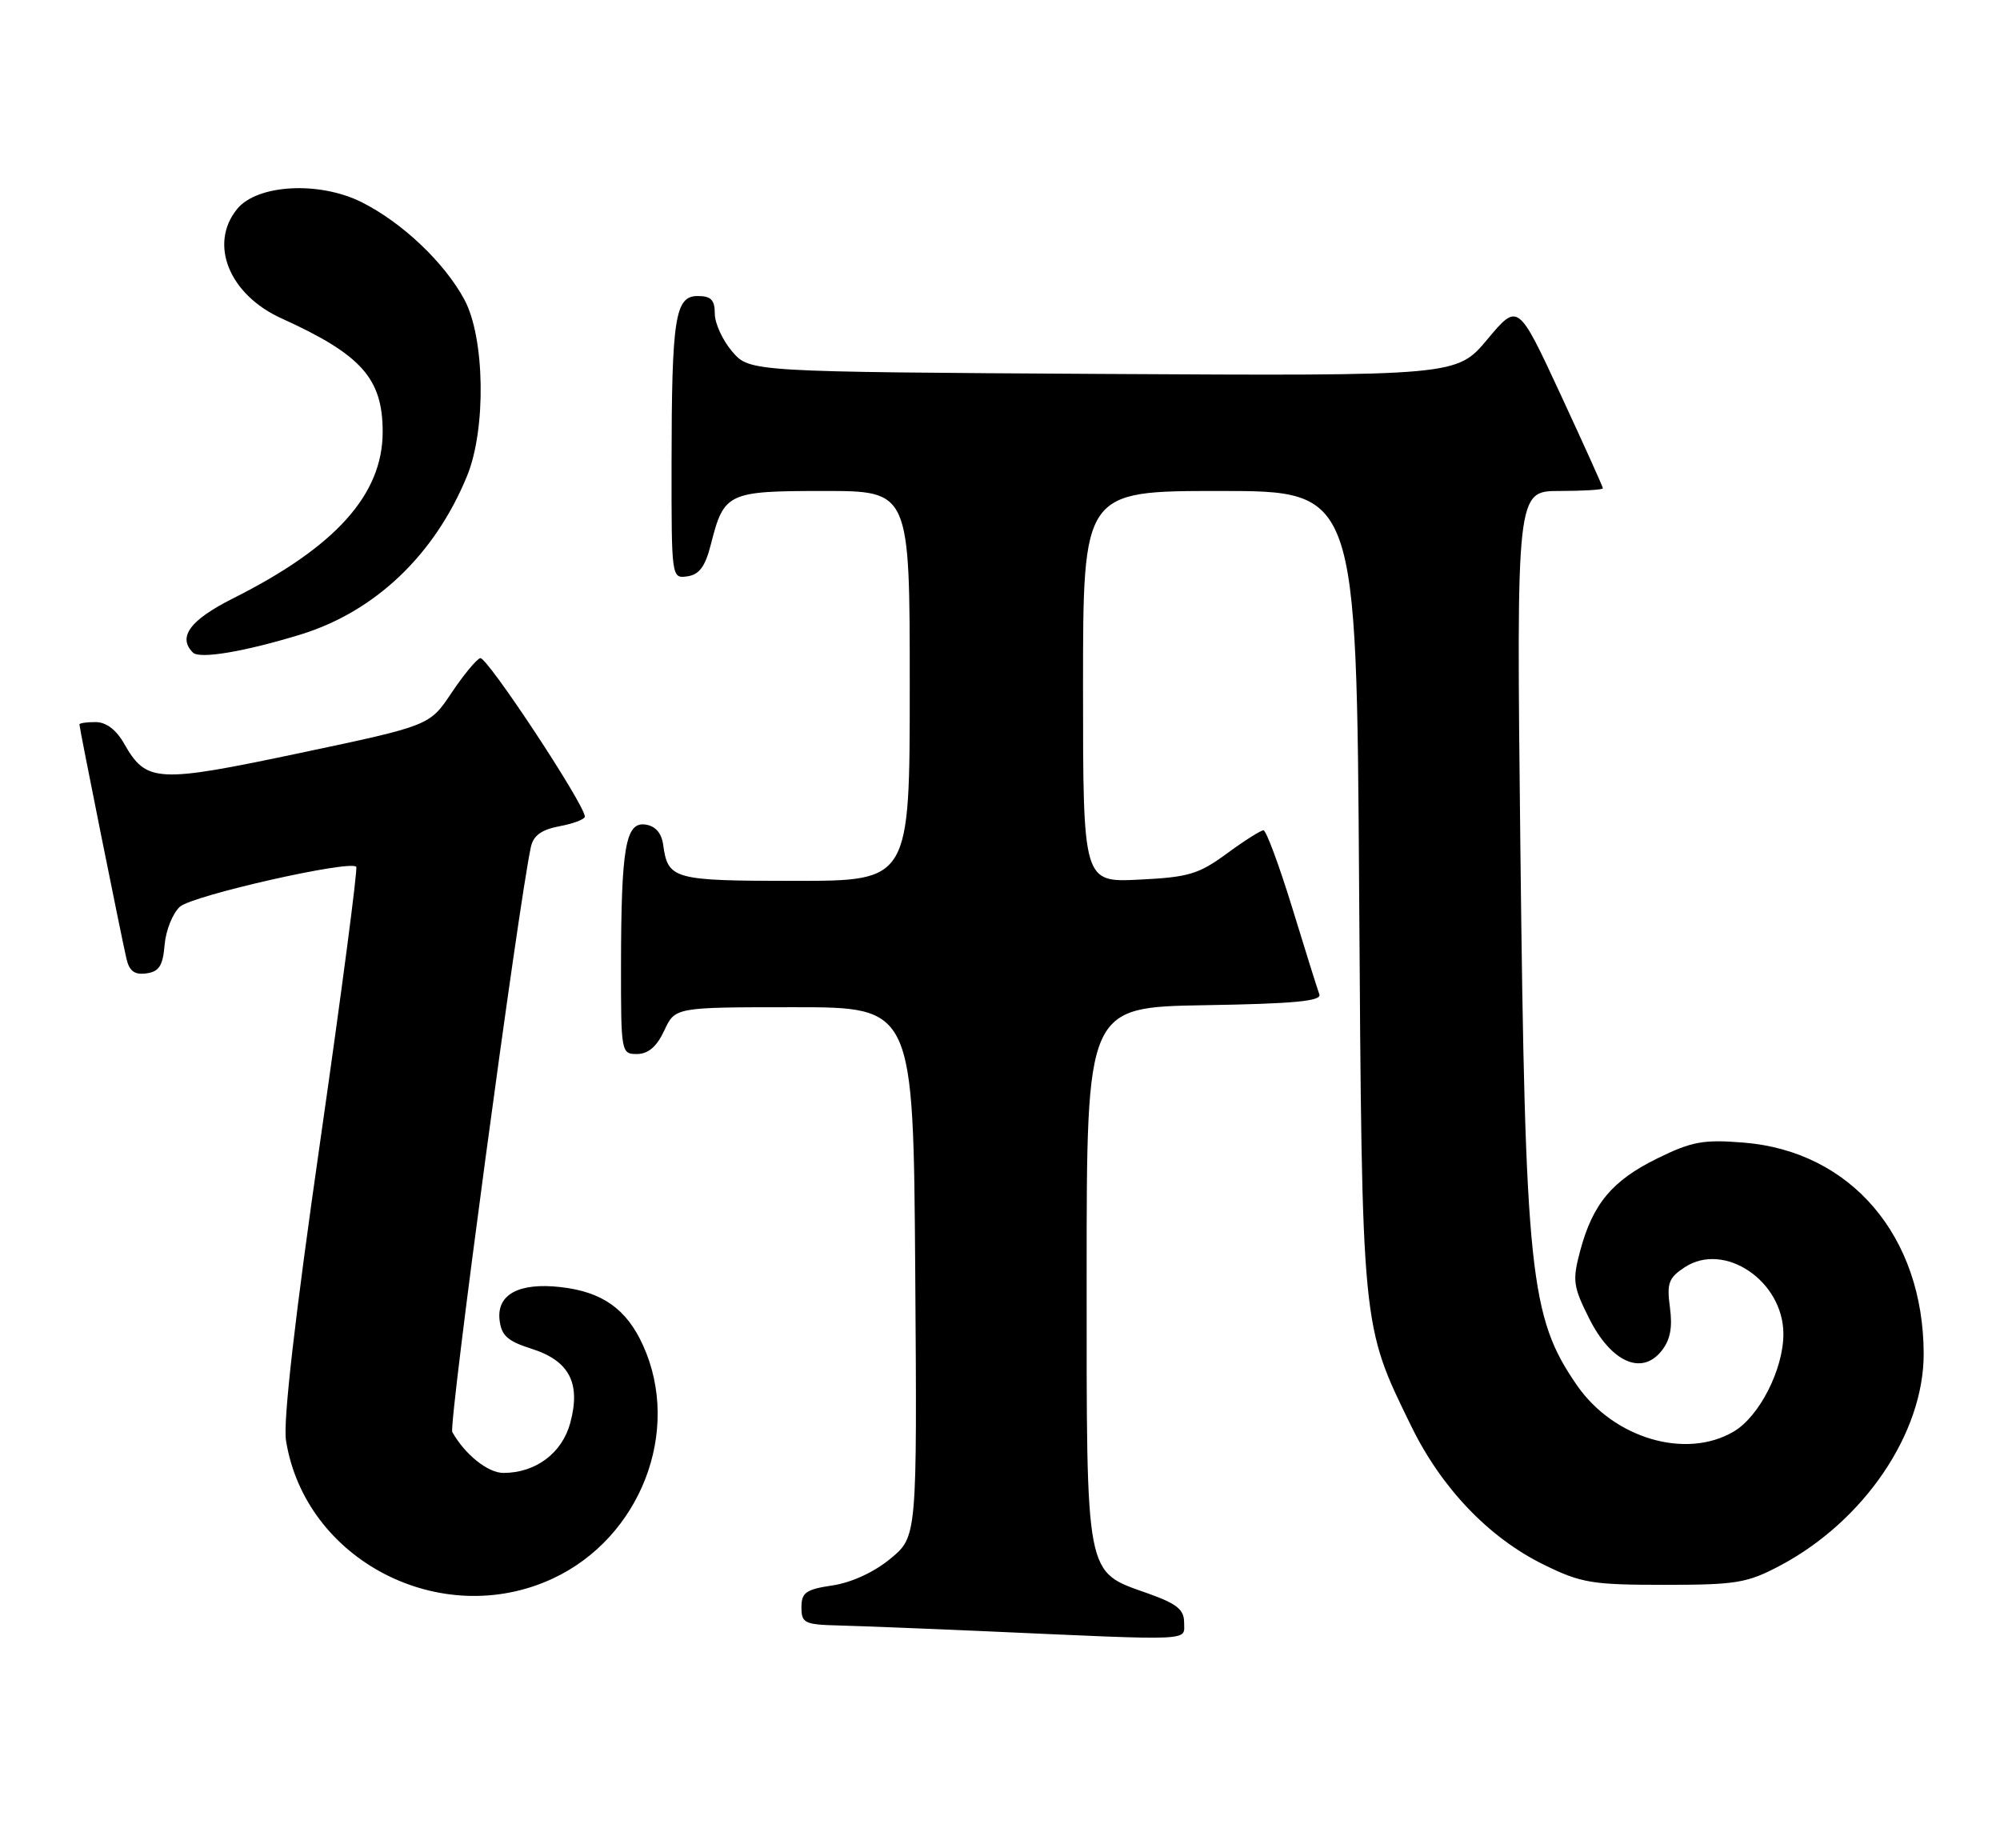 <?xml version="1.0" encoding="UTF-8" standalone="no"?>
<!DOCTYPE svg PUBLIC "-//W3C//DTD SVG 1.1//EN" "http://www.w3.org/Graphics/SVG/1.1/DTD/svg11.dtd" >
<svg xmlns="http://www.w3.org/2000/svg" xmlns:xlink="http://www.w3.org/1999/xlink" version="1.1" viewBox="0 0 277 256">
 <g >
 <path fill="currentColor"
d=" M 164.00 224.73 C 164.00 222.92 163.01 222.12 158.99 220.69 C 150.23 217.58 150.50 218.96 150.50 176.55 C 150.50 139.50 150.50 139.50 166.85 139.22 C 179.24 139.02 183.08 138.65 182.73 137.72 C 182.48 137.05 180.79 131.66 178.98 125.75 C 177.16 119.84 175.37 115.00 174.99 115.00 C 174.61 115.00 172.32 116.45 169.90 118.23 C 166.01 121.08 164.60 121.50 157.75 121.83 C 150.00 122.21 150.00 122.21 150.00 95.11 C 150.00 68.00 150.00 68.00 168.94 68.00 C 187.88 68.00 187.88 68.00 188.24 123.25 C 188.65 184.42 188.54 183.35 195.46 197.53 C 199.65 206.11 206.22 212.98 213.80 216.70 C 218.99 219.25 220.48 219.50 230.50 219.50 C 240.47 219.50 241.97 219.25 246.50 216.86 C 258.18 210.68 266.45 198.49 266.43 187.50 C 266.40 171.22 256.36 159.44 241.49 158.25 C 235.93 157.80 234.33 158.09 229.56 160.43 C 223.31 163.49 220.60 166.72 218.86 173.22 C 217.76 177.34 217.87 178.15 220.08 182.57 C 223.10 188.62 227.33 190.55 230.08 187.15 C 231.33 185.61 231.66 183.92 231.29 181.11 C 230.83 177.72 231.10 176.98 233.34 175.51 C 238.84 171.91 247.00 177.43 247.00 184.76 C 247.00 189.65 243.68 196.17 240.12 198.27 C 233.51 202.17 223.51 199.23 218.42 191.88 C 211.88 182.44 211.24 176.42 210.57 117.25 C 210.02 68.00 210.02 68.00 216.01 68.00 C 219.30 68.00 222.00 67.83 222.00 67.63 C 222.00 67.42 219.35 61.56 216.12 54.59 C 210.24 41.93 210.24 41.93 206.00 47.00 C 201.75 52.07 201.75 52.07 152.79 51.79 C 103.83 51.50 103.83 51.50 101.41 48.69 C 100.09 47.15 99.00 44.79 99.00 43.44 C 99.00 41.54 98.48 41.00 96.63 41.00 C 93.49 41.00 93.03 44.02 93.01 64.32 C 93.00 80.06 93.01 80.14 95.21 79.82 C 96.86 79.58 97.68 78.46 98.46 75.38 C 100.27 68.24 100.77 68.00 114.12 68.00 C 126.00 68.00 126.00 68.00 126.00 95.00 C 126.00 122.00 126.00 122.00 110.12 122.00 C 93.23 122.00 92.51 121.80 91.85 117.00 C 91.62 115.36 90.77 114.40 89.39 114.20 C 86.64 113.81 86.03 117.37 86.01 133.75 C 86.00 145.80 86.04 146.00 88.25 145.98 C 89.80 145.96 90.97 144.95 92.00 142.73 C 93.50 139.50 93.50 139.50 110.00 139.50 C 126.50 139.50 126.50 139.50 126.76 176.17 C 127.02 212.83 127.02 212.83 123.32 215.88 C 121.08 217.74 117.93 219.19 115.31 219.58 C 111.61 220.13 111.00 220.57 111.00 222.61 C 111.00 224.81 111.42 225.01 116.25 225.13 C 119.14 225.21 128.47 225.57 137.00 225.95 C 165.71 227.23 164.00 227.31 164.00 224.73 Z  M 76.56 218.63 C 88.72 212.96 94.44 198.18 89.06 186.33 C 86.77 181.28 83.41 178.91 77.63 178.26 C 71.88 177.61 68.78 179.28 69.19 182.82 C 69.44 184.98 70.30 185.75 73.61 186.80 C 78.85 188.46 80.47 191.55 78.98 197.08 C 77.85 201.26 74.19 204.00 69.72 204.00 C 67.58 204.00 64.39 201.45 62.64 198.33 C 62.11 197.38 71.83 125.07 73.53 117.29 C 73.88 115.71 75.01 114.90 77.51 114.43 C 79.43 114.07 81.00 113.47 81.00 113.10 C 81.00 111.45 67.39 90.83 66.51 91.15 C 65.96 91.34 64.16 93.53 62.51 96.00 C 59.50 100.50 59.50 100.50 41.51 104.30 C 21.70 108.48 20.28 108.40 17.20 103.01 C 16.11 101.08 14.70 100.01 13.25 100.01 C 12.01 100.00 11.00 100.15 11.00 100.34 C 11.00 100.84 16.87 130.05 17.52 132.81 C 17.92 134.51 18.66 135.05 20.29 134.81 C 22.04 134.57 22.56 133.74 22.80 130.86 C 22.97 128.85 23.92 126.48 24.92 125.58 C 26.63 124.03 48.47 119.08 49.34 120.05 C 49.56 120.30 47.32 137.38 44.36 158.00 C 40.84 182.48 39.19 196.89 39.61 199.50 C 42.24 216.10 61.06 225.84 76.56 218.63 Z  M 41.60 87.89 C 51.96 84.71 60.22 76.84 64.70 65.89 C 67.35 59.41 67.16 46.78 64.32 41.50 C 61.56 36.37 55.70 30.81 50.08 28.00 C 44.20 25.06 35.60 25.53 32.83 28.96 C 28.90 33.81 31.74 40.81 38.98 44.09 C 50.06 49.12 53.00 52.41 53.00 59.81 C 53.00 68.50 46.48 75.75 32.25 82.89 C 26.32 85.87 24.57 88.24 26.72 90.38 C 27.64 91.31 33.86 90.26 41.60 87.89 Z "/>
</g>
</svg>